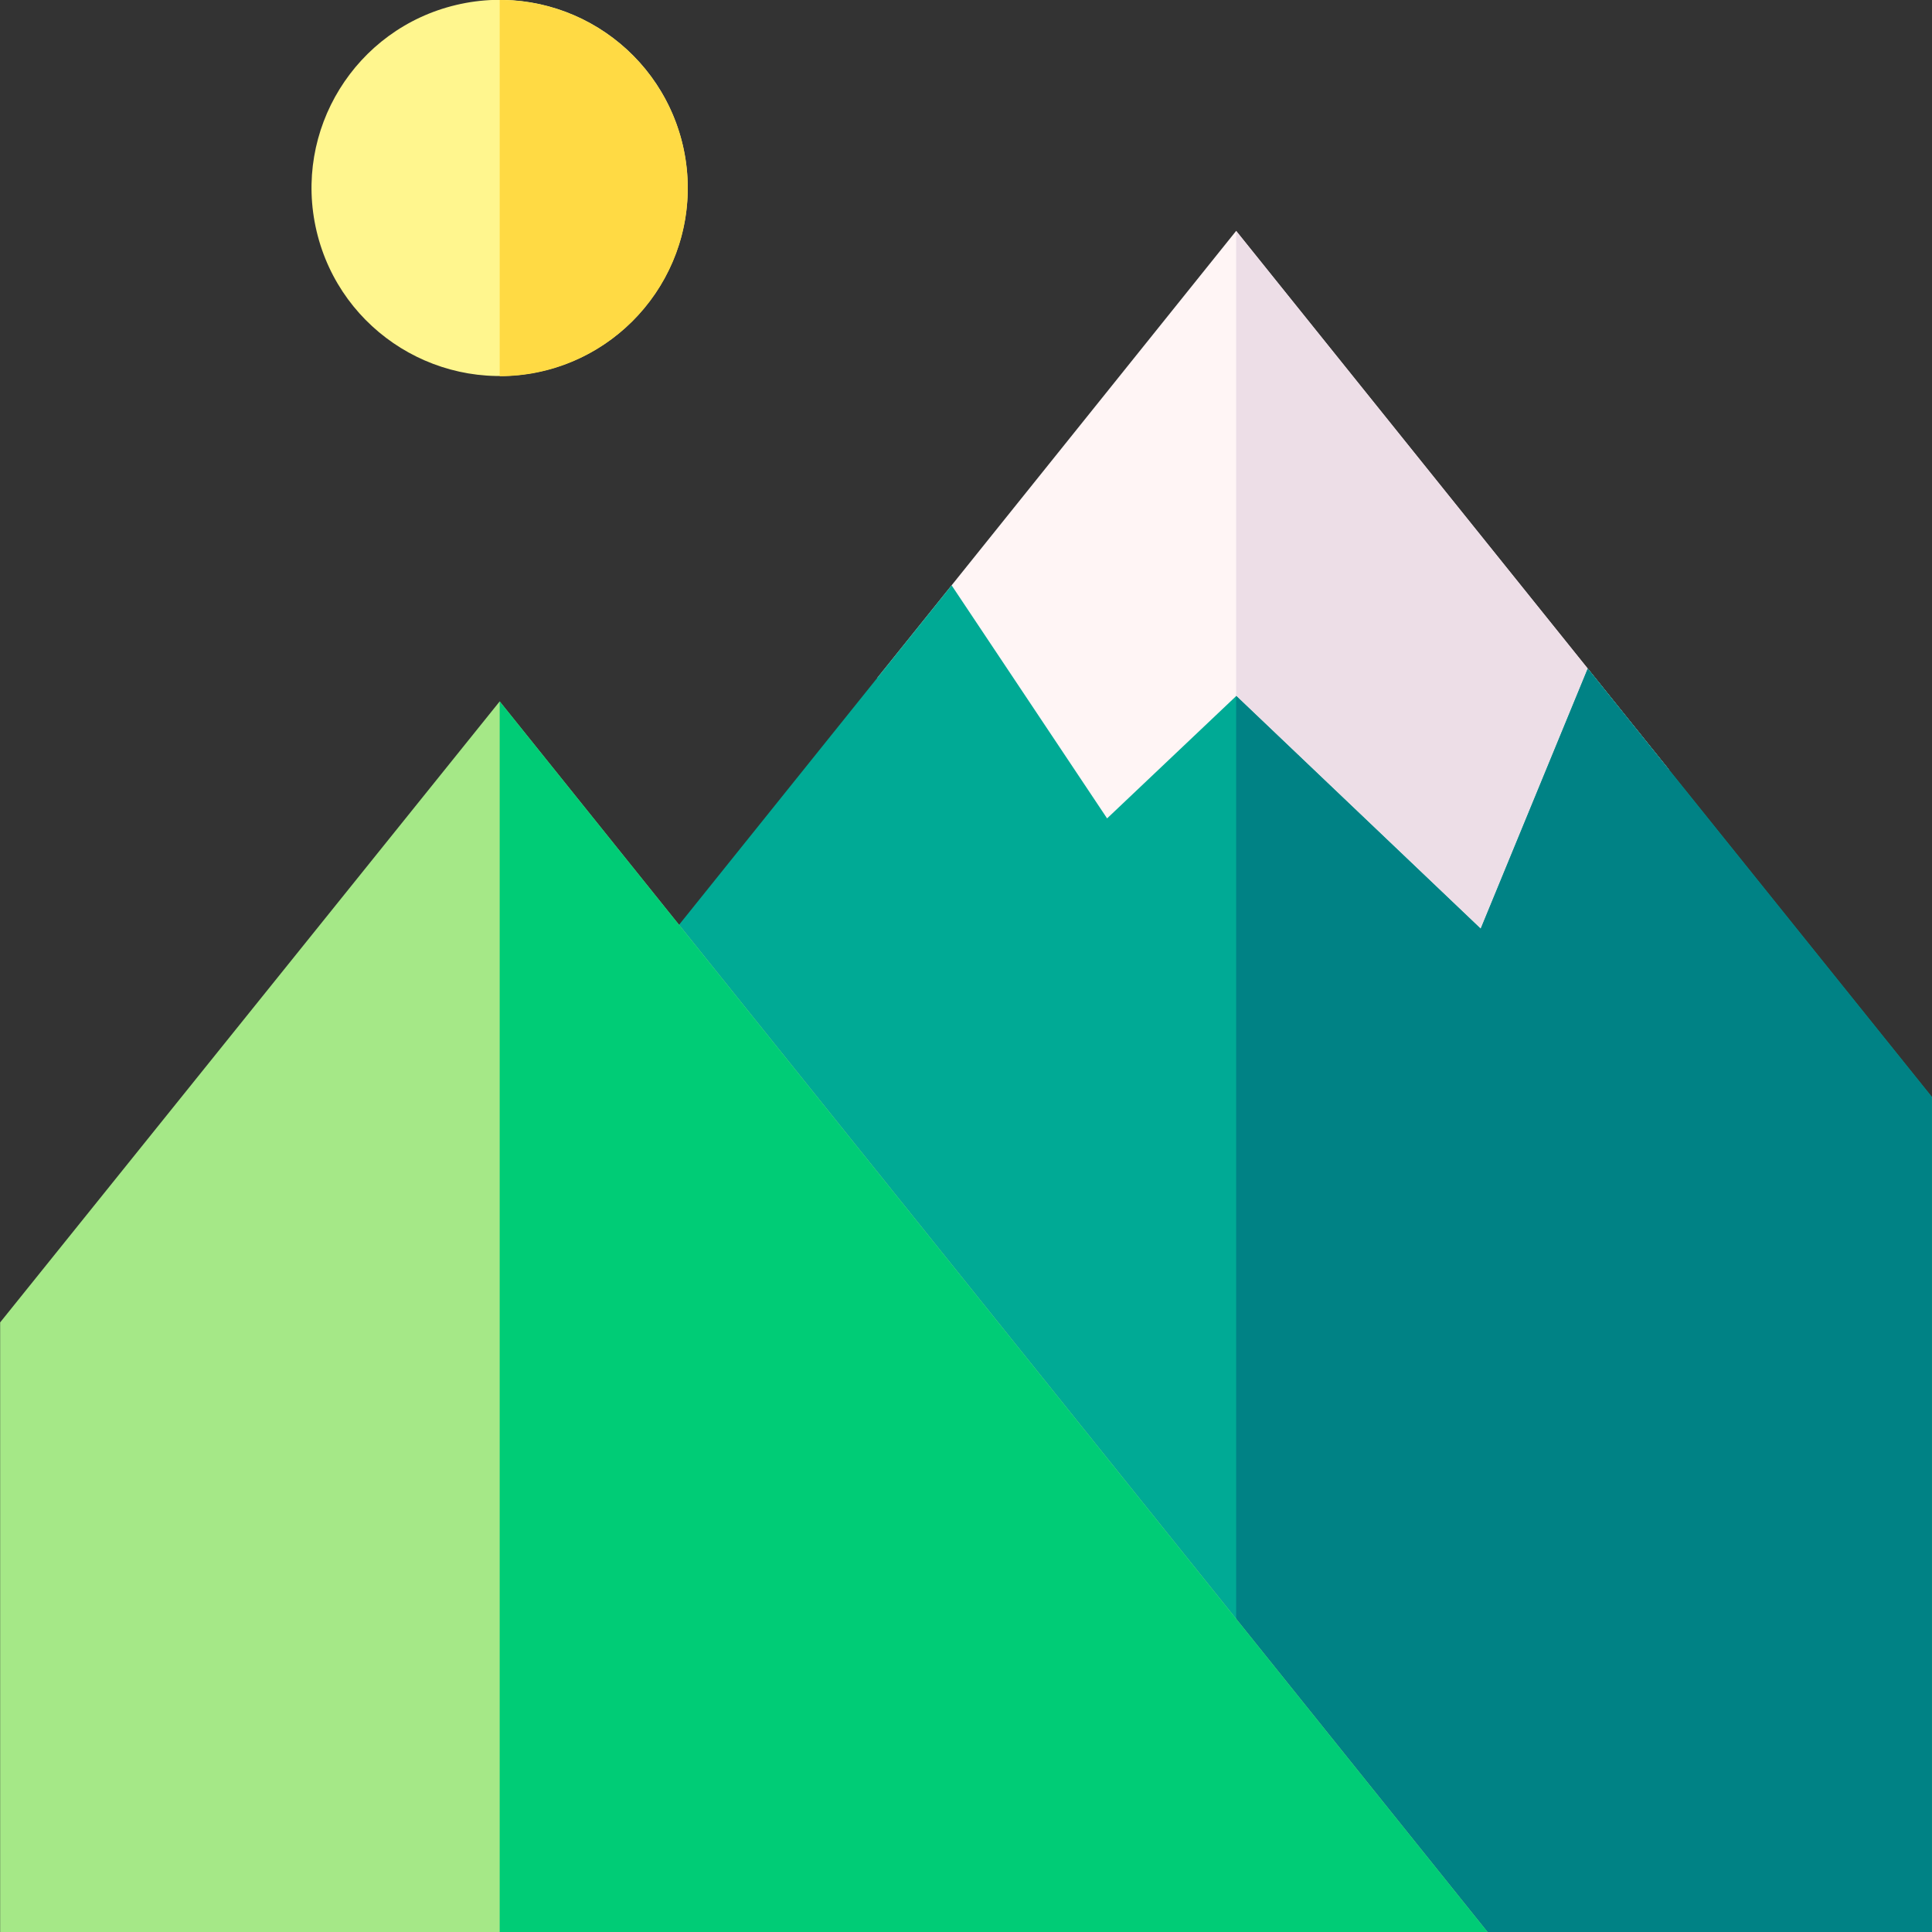 <svg id="Layer_1" enable-background="new 0 0 512.016 512.016" height="512" viewBox="0 0 512.016 512.016" width="512" xmlns="http://www.w3.org/2000/svg"><rect x="0" y="0" width="512.016" height="512.016" fill="#333333" stroke="none"/><g><ellipse cx="132.427" cy="49.849" fill="#fff68e" rx="49.849" ry="49.848" transform="matrix(.973 -.23 .23 .973 -7.91 31.759)"/><path d="m327.603 61.194-95.104 118.459 55.7 83.5 39.383-37.326 75.892 72.266 38.764-94.197z" fill="#fff5f5"/><path d="m442.238 203.896-114.635-142.702v164.653l75.871 72.246z" fill="#eddee7"/><path d="m420.787 177.193-28.372 68.944-64.784-61.689-34.231 32.443-41.205-61.771-91.553 114.036 195.095 242.86h156.239v-221.309z" fill="#00aa95"/><path d="m420.787 177.193-28.372 68.944-64.784-61.689-.028.027v292.518l28.134 35.023h156.239v-221.309z" fill="#008285"/><path d="m132.427 185.887-132.387 164.573v161.556h394.178z" fill="#a5e887"/><path d="m182.275 49.849c0-27.487-22.362-49.849-49.848-49.849v99.697c27.486 0 49.848-22.362 49.848-49.848z" fill="#ffda44"/><path d="m132.427 185.887v326.129h261.791z" fill="#00cc76"/></g></svg>